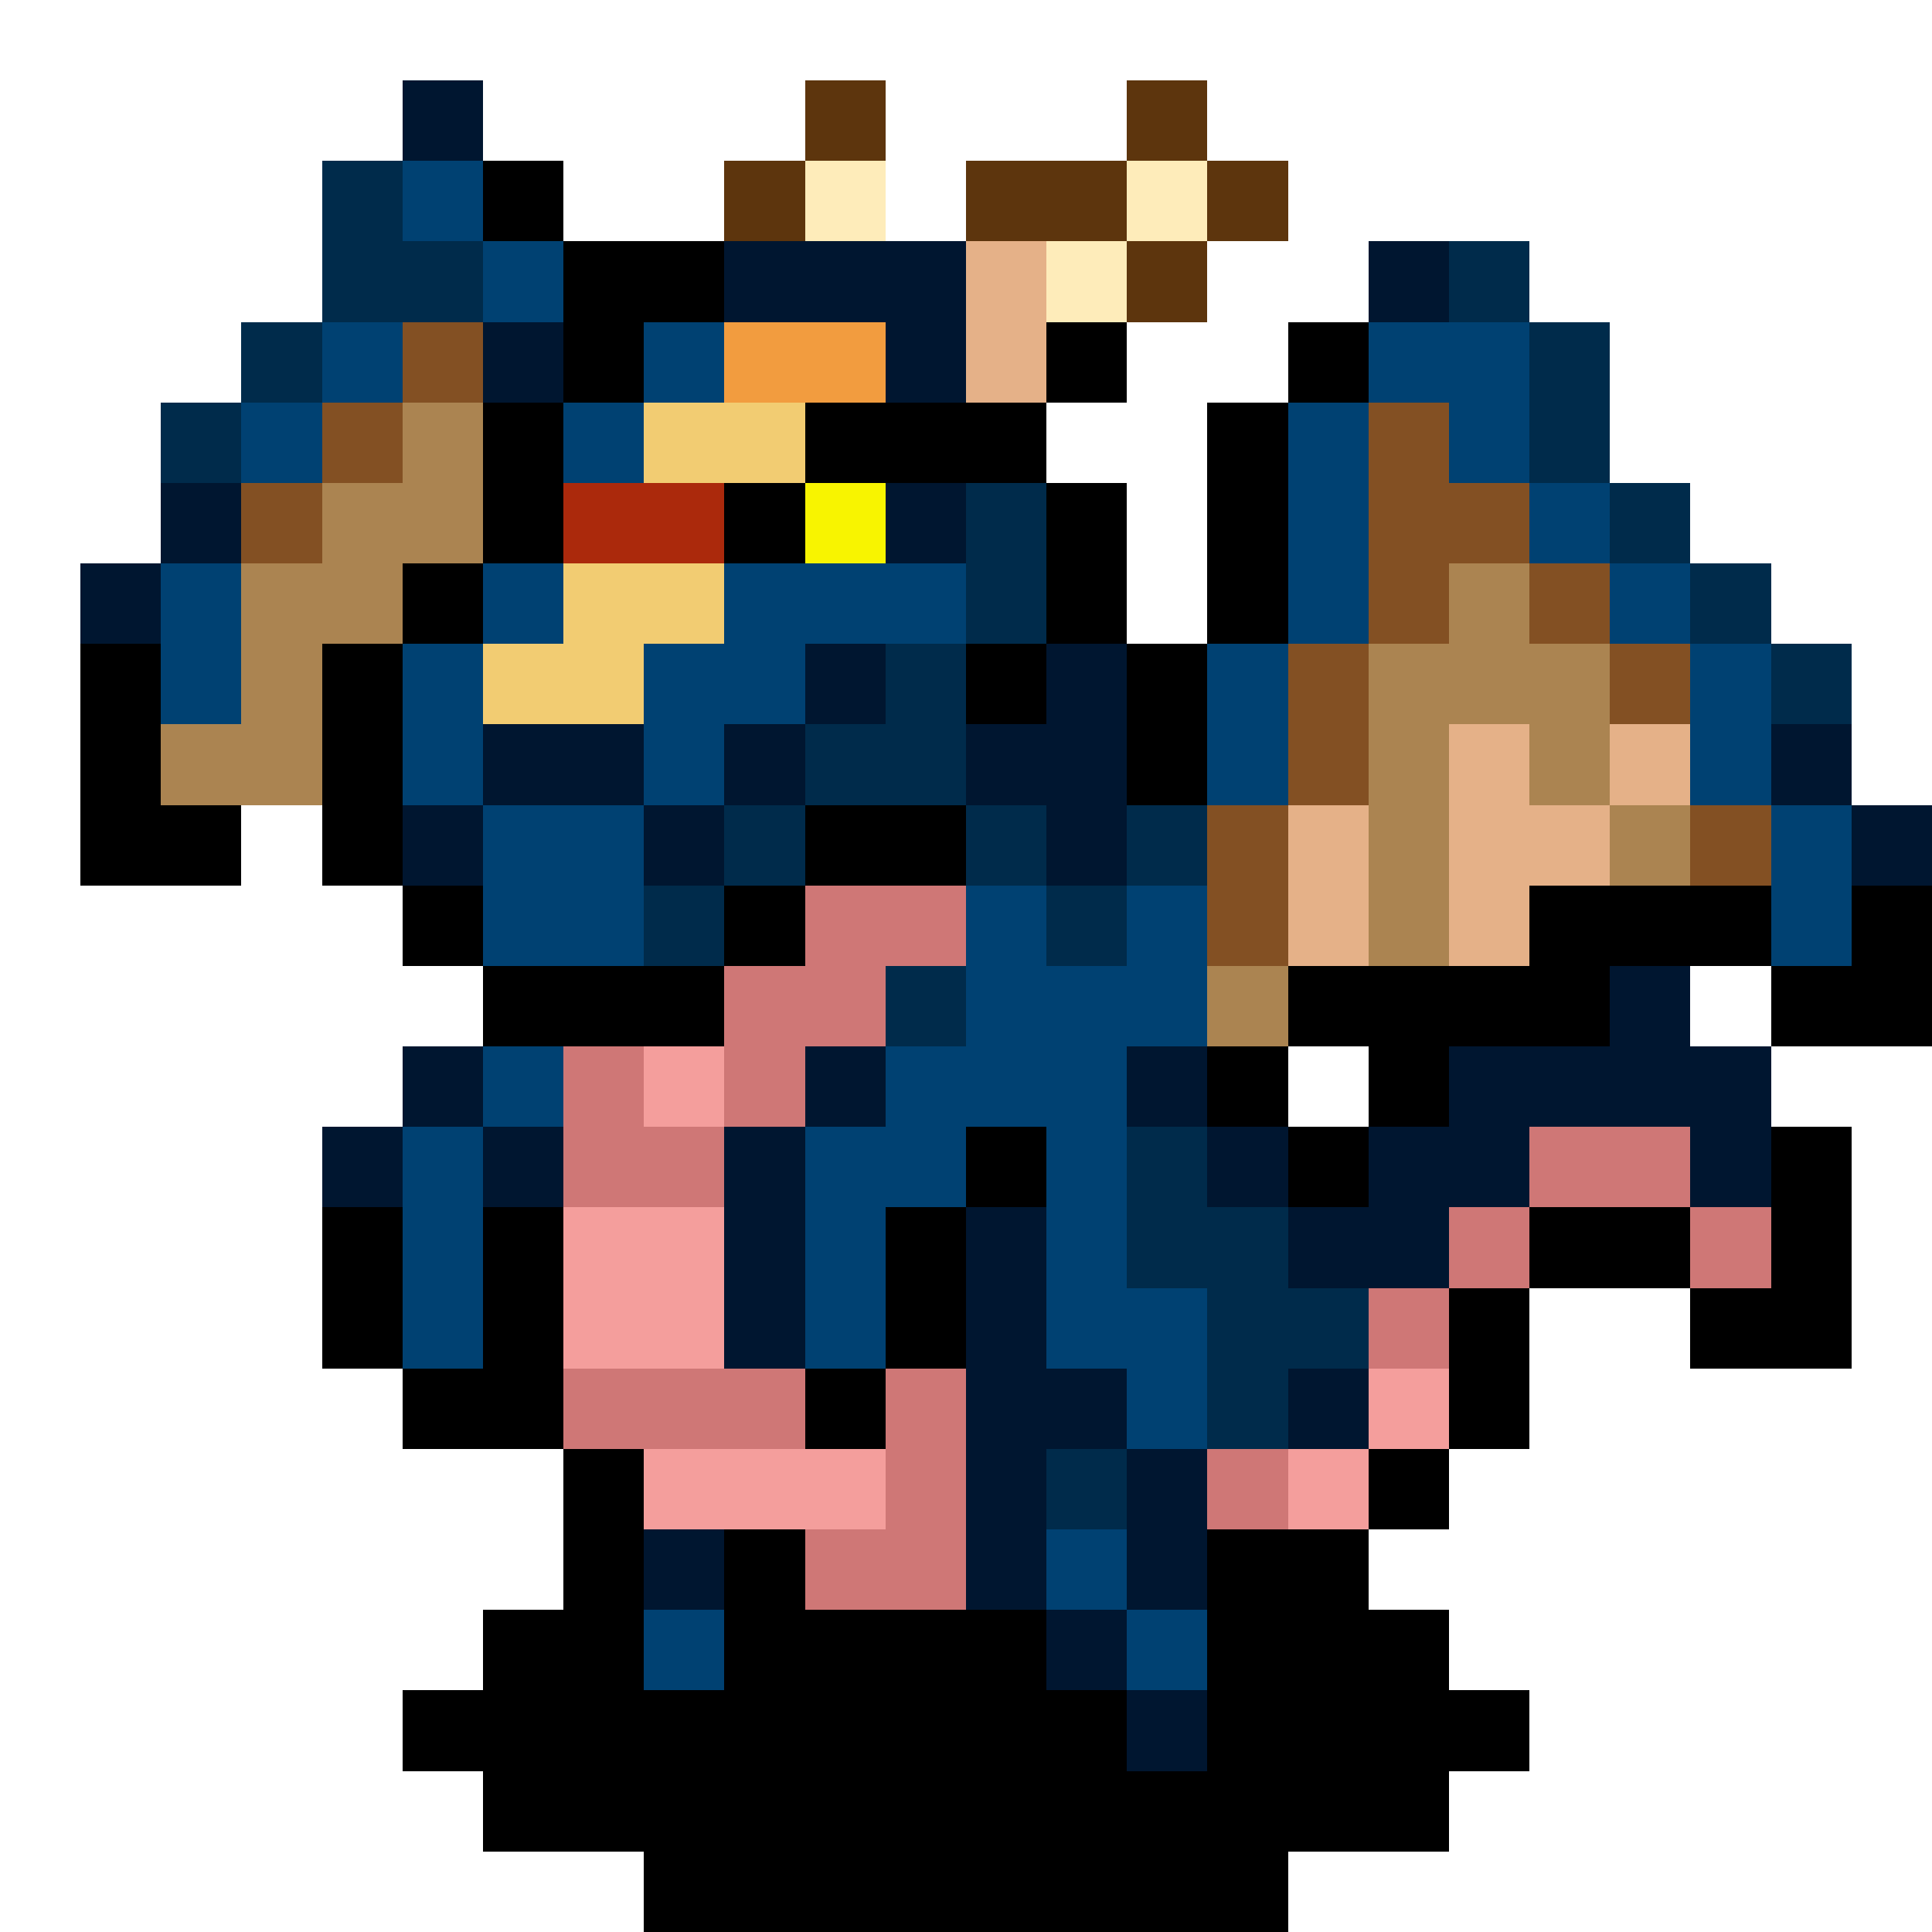<svg version="1.1" xmlns="http://www.w3.org/2000/svg" xmlns:xlink="http://www.w3.org/1999/xlink" shape-rendering="crispEdges" width="24" height="24" viewBox="0 0 24 24"><path fill="rgb(0,22,48)" d="M5,1h1v1h-1ZM9,3h3v1h-3ZM17,3h1v1h-1ZM6,4h1v1h-1ZM11,4h1v1h-1ZM2,6h1v1h-1ZM11,6h1v1h-1ZM1,7h1v1h-1ZM10,8h1v1h-1ZM13,8h1v1h-1ZM6,9h2v1h-2ZM9,9h1v1h-1ZM12,9h2v1h-2ZM22,9h1v1h-1ZM5,10h1v1h-1ZM8,10h1v1h-1ZM13,10h1v1h-1ZM23,10h1v1h-1ZM20,12h1v1h-1ZM5,13h1v1h-1ZM10,13h1v1h-1ZM14,13h1v1h-1ZM18,13h4v1h-4ZM4,14h1v1h-1ZM6,14h1v1h-1ZM9,14h1v3h-1ZM15,14h1v1h-1ZM17,14h2v1h-2ZM21,14h1v1h-1ZM12,15h1v2h-1ZM16,15h2v1h-2ZM12,17h2v1h-2ZM16,17h1v1h-1ZM12,18h1v2h-1ZM14,18h1v2h-1ZM8,19h1v1h-1ZM13,20h1v1h-1ZM14,21h1v1h-1Z"/><path fill="rgb(93,53,13)" d="M10,1h1v1h-1ZM14,1h1v1h-1ZM9,2h1v1h-1ZM12,2h2v1h-2ZM15,2h1v1h-1ZM14,3h1v1h-1Z"/><path fill="rgb(0,43,75)" d="M4,2h1v1h-1ZM4,3h2v1h-2ZM18,3h1v1h-1ZM3,4h1v1h-1ZM19,4h1v2h-1ZM2,5h1v1h-1ZM12,6h1v2h-1ZM20,6h1v1h-1ZM21,7h1v1h-1ZM11,8h1v1h-1ZM22,8h1v1h-1ZM10,9h2v1h-2ZM9,10h1v1h-1ZM12,10h1v1h-1ZM14,10h1v1h-1ZM8,11h1v1h-1ZM13,11h1v1h-1ZM11,12h1v1h-1ZM14,14h1v1h-1ZM14,15h2v1h-2ZM15,16h2v1h-2ZM15,17h1v1h-1ZM13,18h1v1h-1Z"/><path fill="rgb(0,65,114)" d="M5,2h1v1h-1ZM6,3h1v1h-1ZM4,4h1v1h-1ZM8,4h1v1h-1ZM17,4h2v1h-2ZM3,5h1v1h-1ZM7,5h1v1h-1ZM16,5h1v3h-1ZM18,5h1v1h-1ZM19,6h1v1h-1ZM2,7h1v2h-1ZM6,7h1v1h-1ZM9,7h3v1h-3ZM20,7h1v1h-1ZM5,8h1v2h-1ZM8,8h2v1h-2ZM15,8h1v2h-1ZM21,8h1v2h-1ZM8,9h1v1h-1ZM6,10h2v2h-2ZM22,10h1v2h-1ZM12,11h1v1h-1ZM14,11h1v1h-1ZM12,12h3v1h-3ZM6,13h1v1h-1ZM11,13h3v1h-3ZM5,14h1v3h-1ZM10,14h2v1h-2ZM13,14h1v2h-1ZM10,15h1v2h-1ZM13,16h2v1h-2ZM14,17h1v1h-1ZM13,19h1v1h-1ZM8,20h1v1h-1ZM14,20h1v1h-1Z"/><path fill="rgb(0,0,0)" d="M6,2h1v1h-1ZM7,3h2v1h-2ZM7,4h1v1h-1ZM13,4h1v1h-1ZM16,4h1v1h-1ZM6,5h1v2h-1ZM10,5h3v1h-3ZM15,5h1v3h-1ZM9,6h1v1h-1ZM13,6h1v2h-1ZM5,7h1v1h-1ZM1,8h1v2h-1ZM4,8h1v3h-1ZM12,8h1v1h-1ZM14,8h1v2h-1ZM1,10h2v1h-2ZM10,10h2v1h-2ZM5,11h1v1h-1ZM9,11h1v1h-1ZM19,11h3v1h-3ZM23,11h1v1h-1ZM6,12h3v1h-3ZM16,12h4v1h-4ZM22,12h2v1h-2ZM15,13h1v1h-1ZM17,13h1v1h-1ZM12,14h1v1h-1ZM16,14h1v1h-1ZM22,14h1v2h-1ZM4,15h1v2h-1ZM6,15h1v2h-1ZM11,15h1v2h-1ZM19,15h2v1h-2ZM18,16h1v2h-1ZM21,16h2v1h-2ZM5,17h2v1h-2ZM10,17h1v1h-1ZM7,18h1v2h-1ZM17,18h1v1h-1ZM9,19h1v1h-1ZM15,19h2v1h-2ZM6,20h2v1h-2ZM9,20h4v1h-4ZM15,20h3v1h-3ZM5,21h9v1h-9ZM15,21h4v1h-4ZM6,22h12v1h-12ZM8,23h8v1h-8Z"/><path fill="rgb(254,236,186)" d="M10,2h1v1h-1ZM14,2h1v1h-1ZM13,3h1v1h-1Z"/><path fill="rgb(229,177,136)" d="M12,3h1v2h-1ZM18,9h1v1h-1ZM20,9h1v1h-1ZM16,10h1v2h-1ZM18,10h2v1h-2ZM18,11h1v1h-1Z"/><path fill="rgb(131,80,35)" d="M5,4h1v1h-1ZM4,5h1v1h-1ZM17,5h1v1h-1ZM3,6h1v1h-1ZM17,6h2v1h-2ZM17,7h1v1h-1ZM19,7h1v1h-1ZM16,8h1v2h-1ZM20,8h1v1h-1ZM15,10h1v2h-1ZM21,10h1v1h-1Z"/><path fill="rgb(242,156,63)" d="M9,4h2v1h-2Z"/><path fill="rgb(171,132,81)" d="M5,5h1v1h-1ZM4,6h2v1h-2ZM3,7h2v1h-2ZM18,7h1v1h-1ZM3,8h1v1h-1ZM17,8h3v1h-3ZM2,9h2v1h-2ZM17,9h1v3h-1ZM19,9h1v1h-1ZM20,10h1v1h-1ZM15,12h1v1h-1Z"/><path fill="rgb(242,204,114)" d="M8,5h2v1h-2ZM7,7h2v1h-2ZM6,8h2v1h-2Z"/><path fill="rgb(171,41,12)" d="M7,6h2v1h-2Z"/><path fill="rgb(248,244,0)" d="M10,6h1v1h-1Z"/><path fill="rgb(207,119,118)" d="M10,11h2v1h-2ZM9,12h2v1h-2ZM7,13h1v1h-1ZM9,13h1v1h-1ZM7,14h2v1h-2ZM19,14h2v1h-2ZM18,15h1v1h-1ZM21,15h1v1h-1ZM17,16h1v1h-1ZM7,17h3v1h-3ZM11,17h1v2h-1ZM15,18h1v1h-1ZM10,19h2v1h-2Z"/><path fill="rgb(244,158,156)" d="M8,13h1v1h-1ZM7,15h2v2h-2ZM17,17h1v1h-1ZM8,18h3v1h-3ZM16,18h1v1h-1Z"/></svg>
